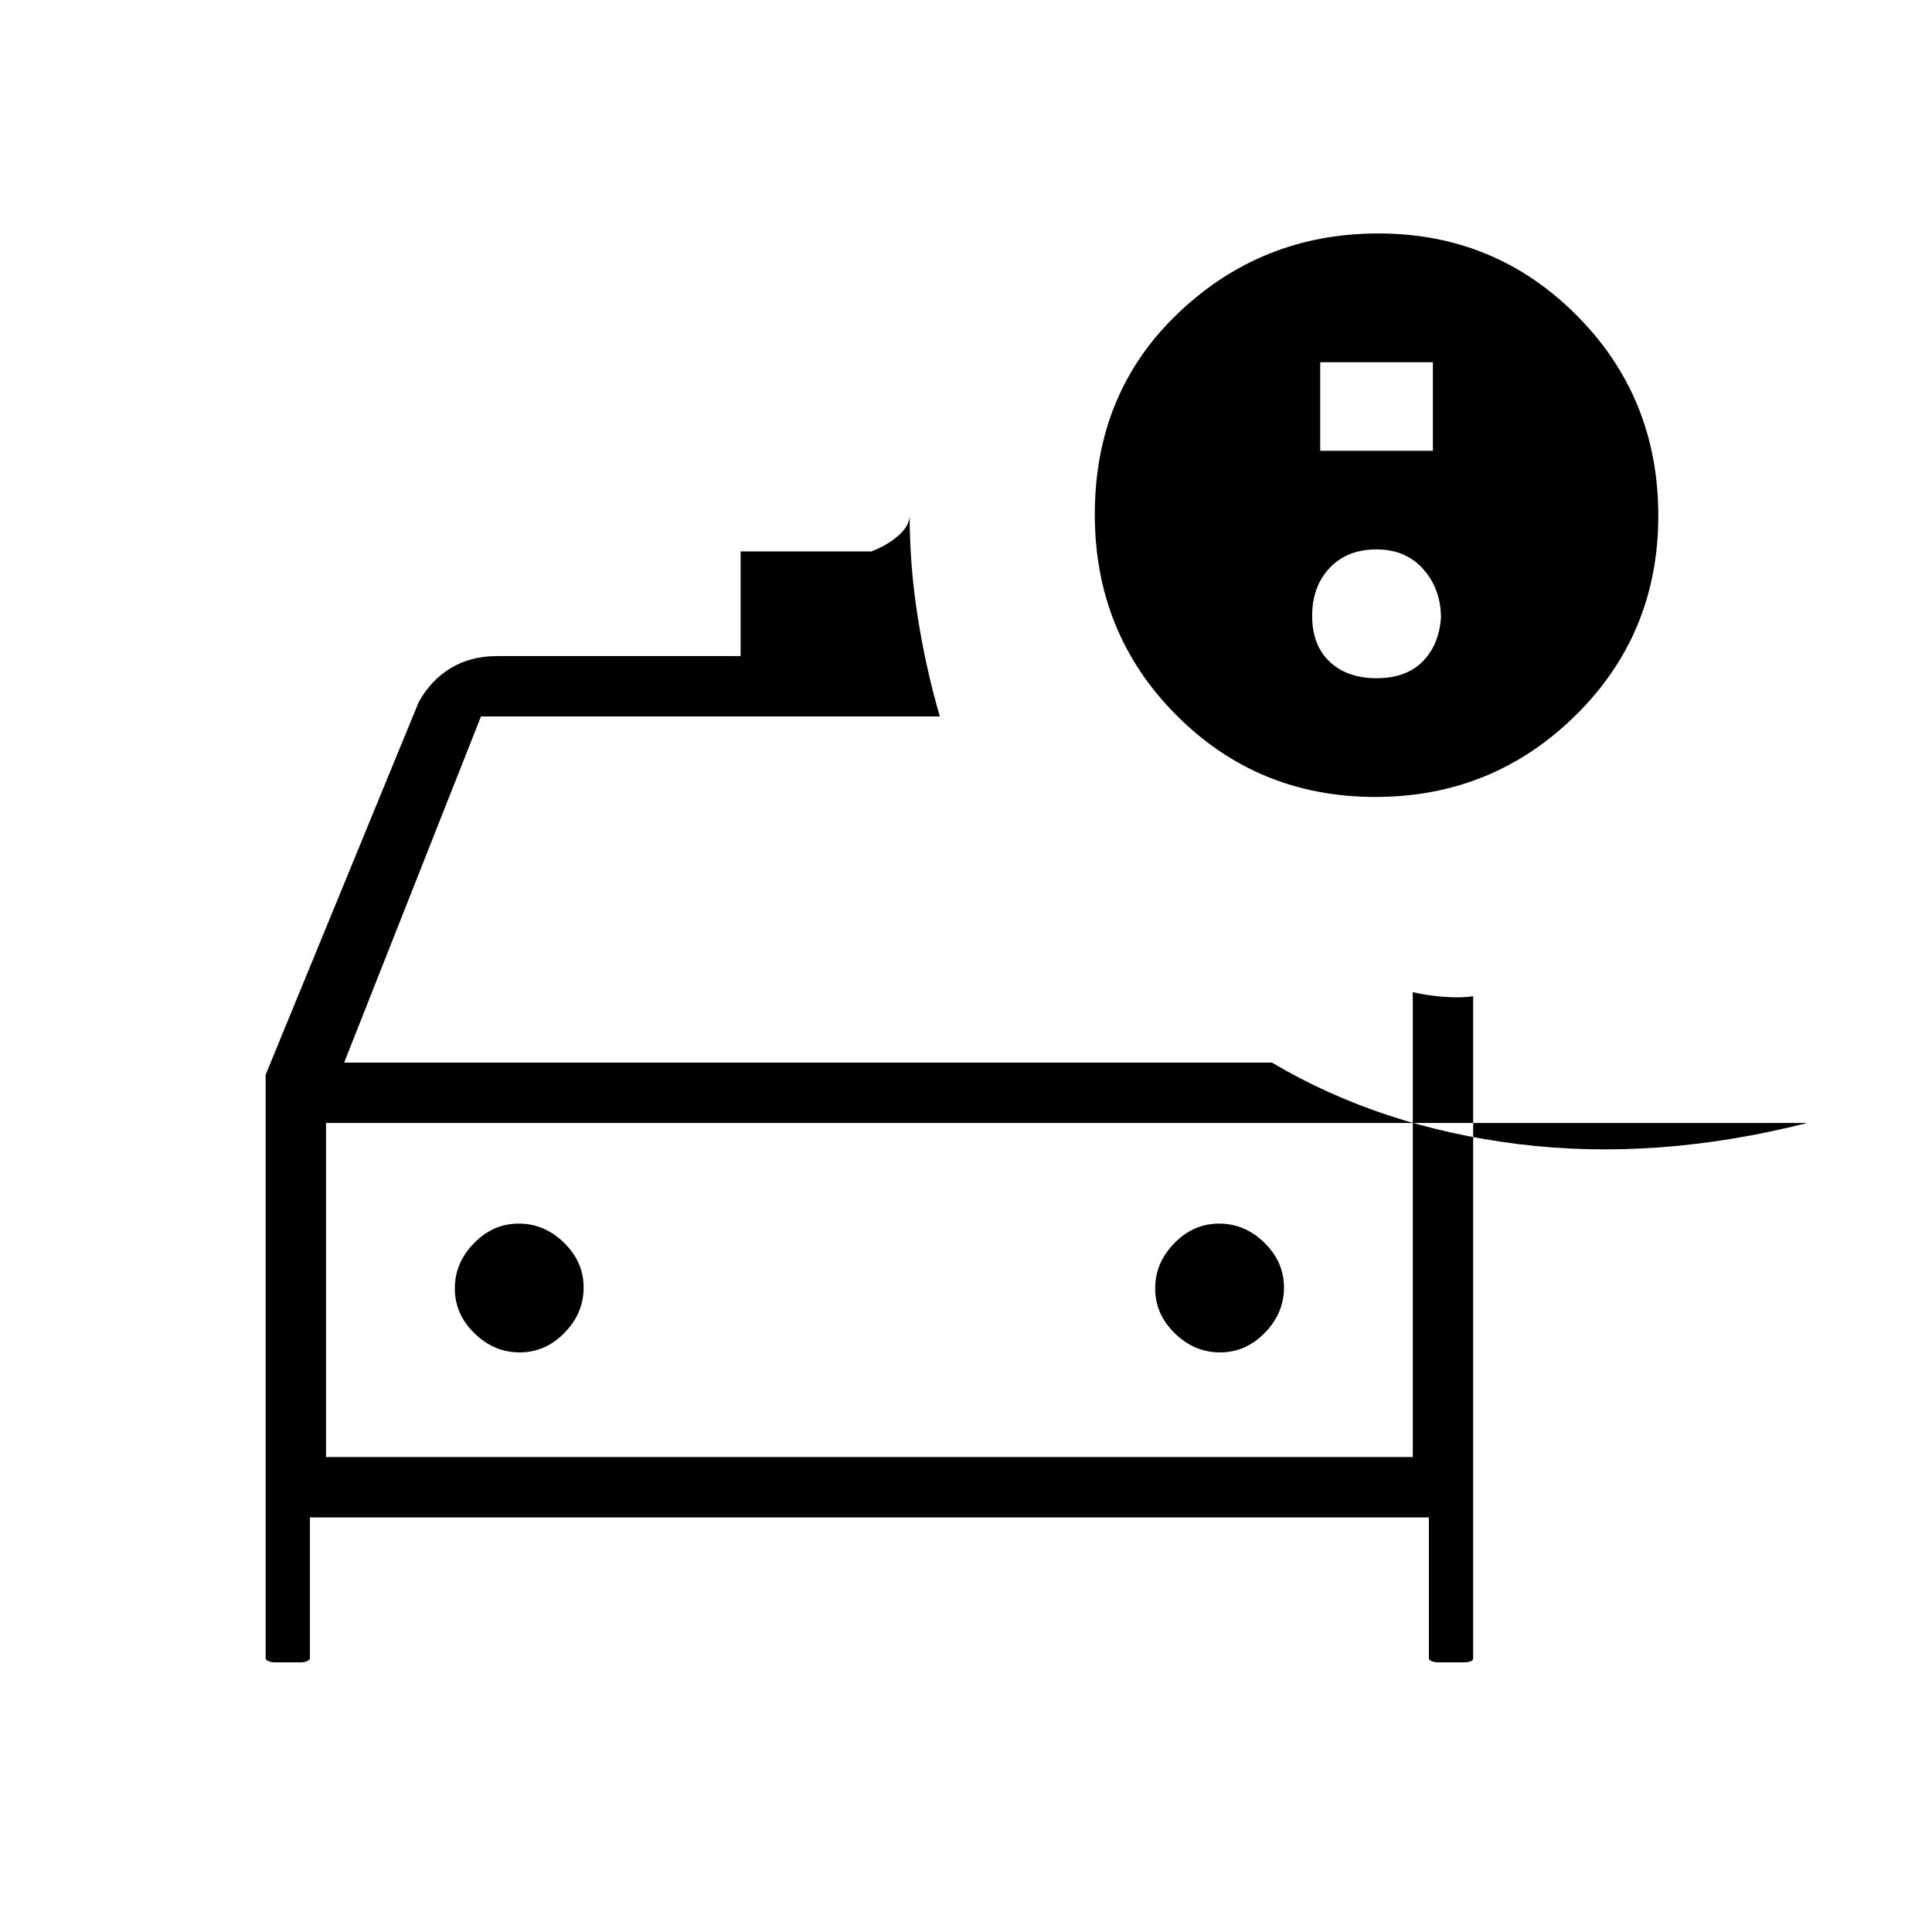 <svg xmlns="http://www.w3.org/2000/svg" height="20" viewBox="0 -960 960 960" width="20"><path d="M162-236v-230 230Zm444.24-52q12.76 0 22.26-9.74 9.5-9.73 9.5-22.5 0-12.76-9.74-22.26-9.73-9.5-22.5-9.5-12.76 0-22.26 9.74-9.5 9.73-9.5 22.5 0 12.76 9.74 22.26 9.73 9.5 22.5 9.5Zm-348 0q12.76 0 22.26-9.74 9.5-9.73 9.5-22.5 0-12.76-9.74-22.26-9.73-9.5-22.5-9.5-12.76 0-22.26 9.74-9.5 9.73-9.5 22.5 0 12.76 9.74 22.26 9.73 9.5 22.5 9.5Zm425.12-276q-58.36 0-98.86-40.66T544-704.38q0-60.62 41.54-100.12 41.54-39.5 99.32-39.5 58.08 0 98.61 40.73Q824-762.55 824-703.77q0 58.77-41.14 99.27-41.13 40.5-99.5 40.5ZM656-736h56v-44h-56v44Zm28 113q14.6 0 22.8-8.2 8.2-8.2 9.2-21.8 0-14.2-8.7-24.1-8.7-9.9-23.3-9.9-14.6 0-23.3 9.2-8.7 9.2-8.7 23.8 0 14.6 8.7 22.8 8.7 8.2 23.3 8.2Zm-217 19H239l-68 172h461q54 32 122.5 40.5T898-402H162v166h540v-231q6.69 1.6 15.34 2.3 8.66.7 14.66-.3v329.06q0 1.09-1.42 1.51-1.43.43-2.88.43h-13.4q-1.45 0-2.88-.58-1.42-.57-1.42-1.42v-70H154v70q0 .85-1.43 1.42-1.42.58-2.87.58h-13.4q-1.45 0-2.87-.58-1.43-.57-1.43-1.42v-290l76-185q6-11 15.94-17t23.06-6h121v-52h65q8.19-3.2 13.59-8.03Q452-698.85 452-704q0 25 4 50.5t11 49.5Z"/></svg>
